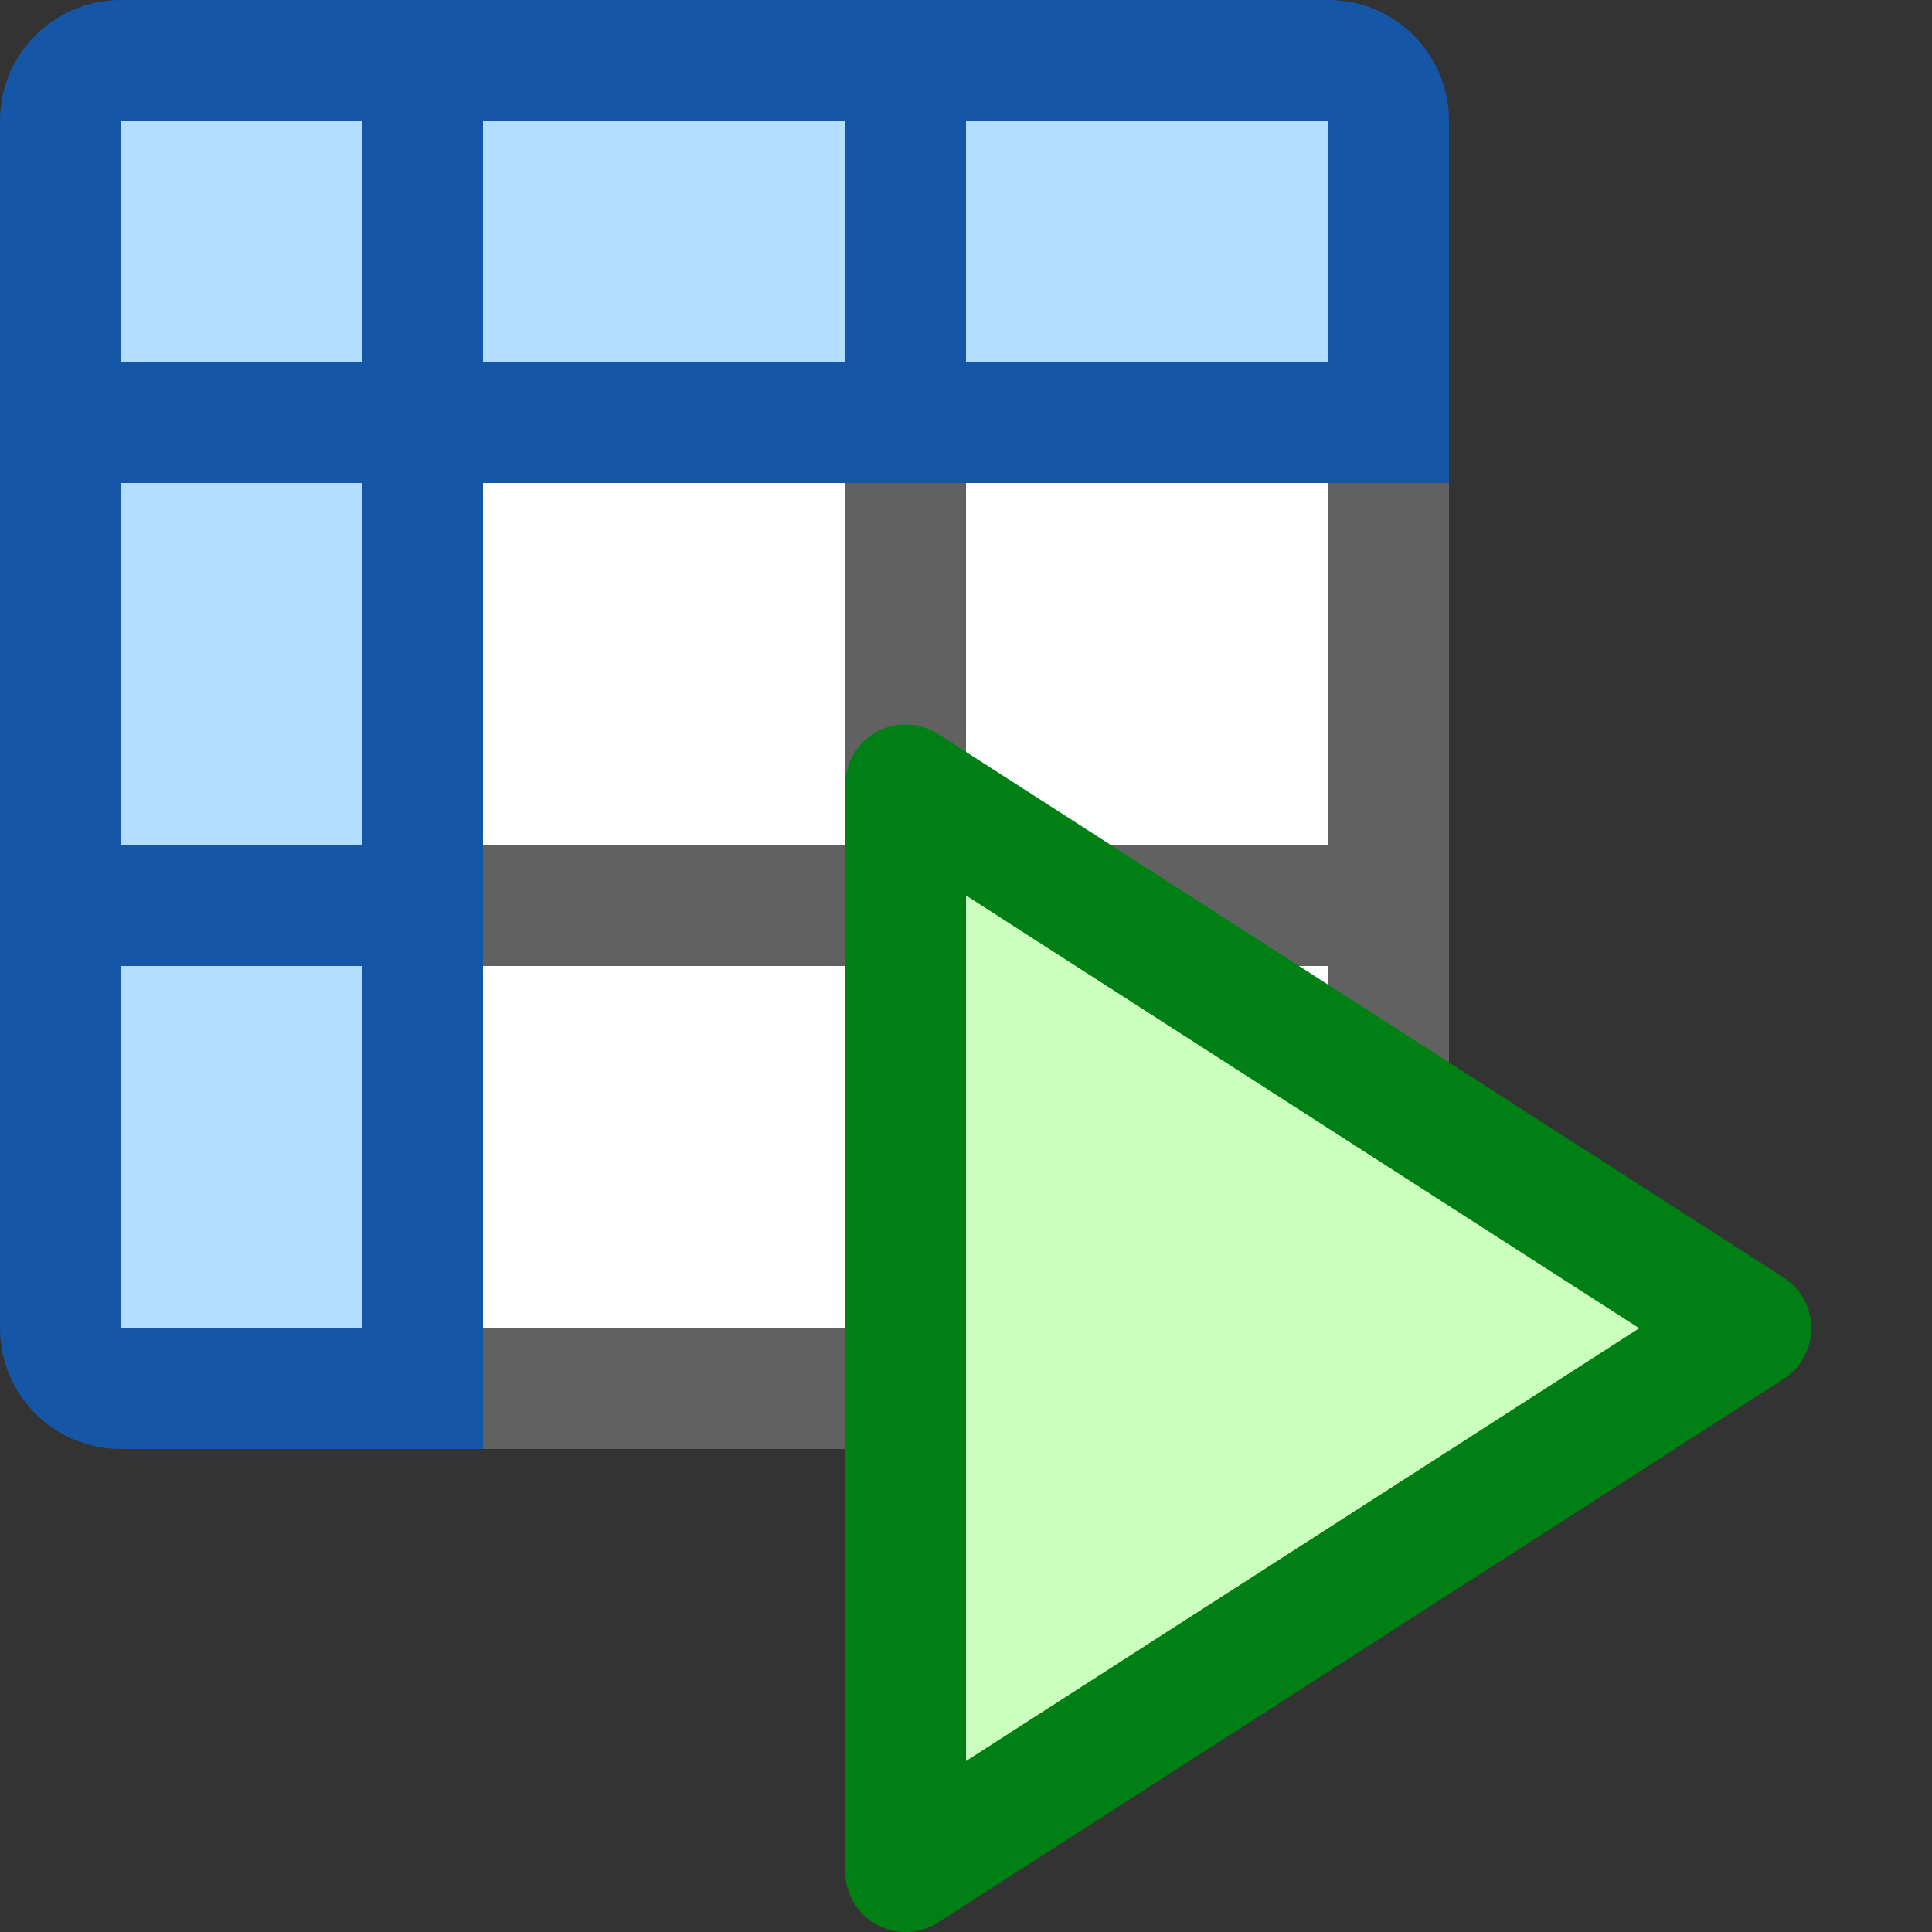 <svg width="16" height="16" viewBox="0 0 16 16" fill="none" xmlns="http://www.w3.org/2000/svg">
<rect x="0" y="0" width="16" height="16" fill="#333333" stroke="none"/>
<path d="M2.167 2.167H11.5L11.5 11C11.5 11.276 11.276 11.5 11 11.5L2.167 11.5V2.167Z" fill="#FFFFFF" stroke="#616161"/>
<path d="M3.5 0.5H11C11.276 0.5 11.5 0.724 11.5 1V3.5H3.5V0.5Z" fill="#B4DEFF"/>
<path d="M1 11.5C0.724 11.5 0.5 11.276 0.5 11L0.5 1C0.5 0.724 0.724 0.5 1 0.5L3.5 0.5L3.5 11.5H1Z" fill="#B4DEFF"/>
<path d="M3.5 0.5H11C11.276 0.5 11.5 0.724 11.5 1V3.5H3.5V0.5ZM3.5 0.5L1 0.5C0.724 0.5 0.5 0.724 0.5 1L0.5 11C0.5 11.276 0.724 11.5 1 11.5H3.5L3.5 0.5Z" stroke="#1656A7"/>
<path d="M7.5 3V1M1 3.5H3M1 7.5H3" stroke="#1656A7"/>
<path d="M4.5 7.5H10.5M7.5 4.5V10.5" stroke="#616161" stroke-linecap="square" stroke-linejoin="round"/>
<path d="M7.5 15.5V6.5L14.5 11L7.5 15.5Z" fill="#CBFFBE" stroke="#008014" stroke-linejoin="round"/>
</svg>
